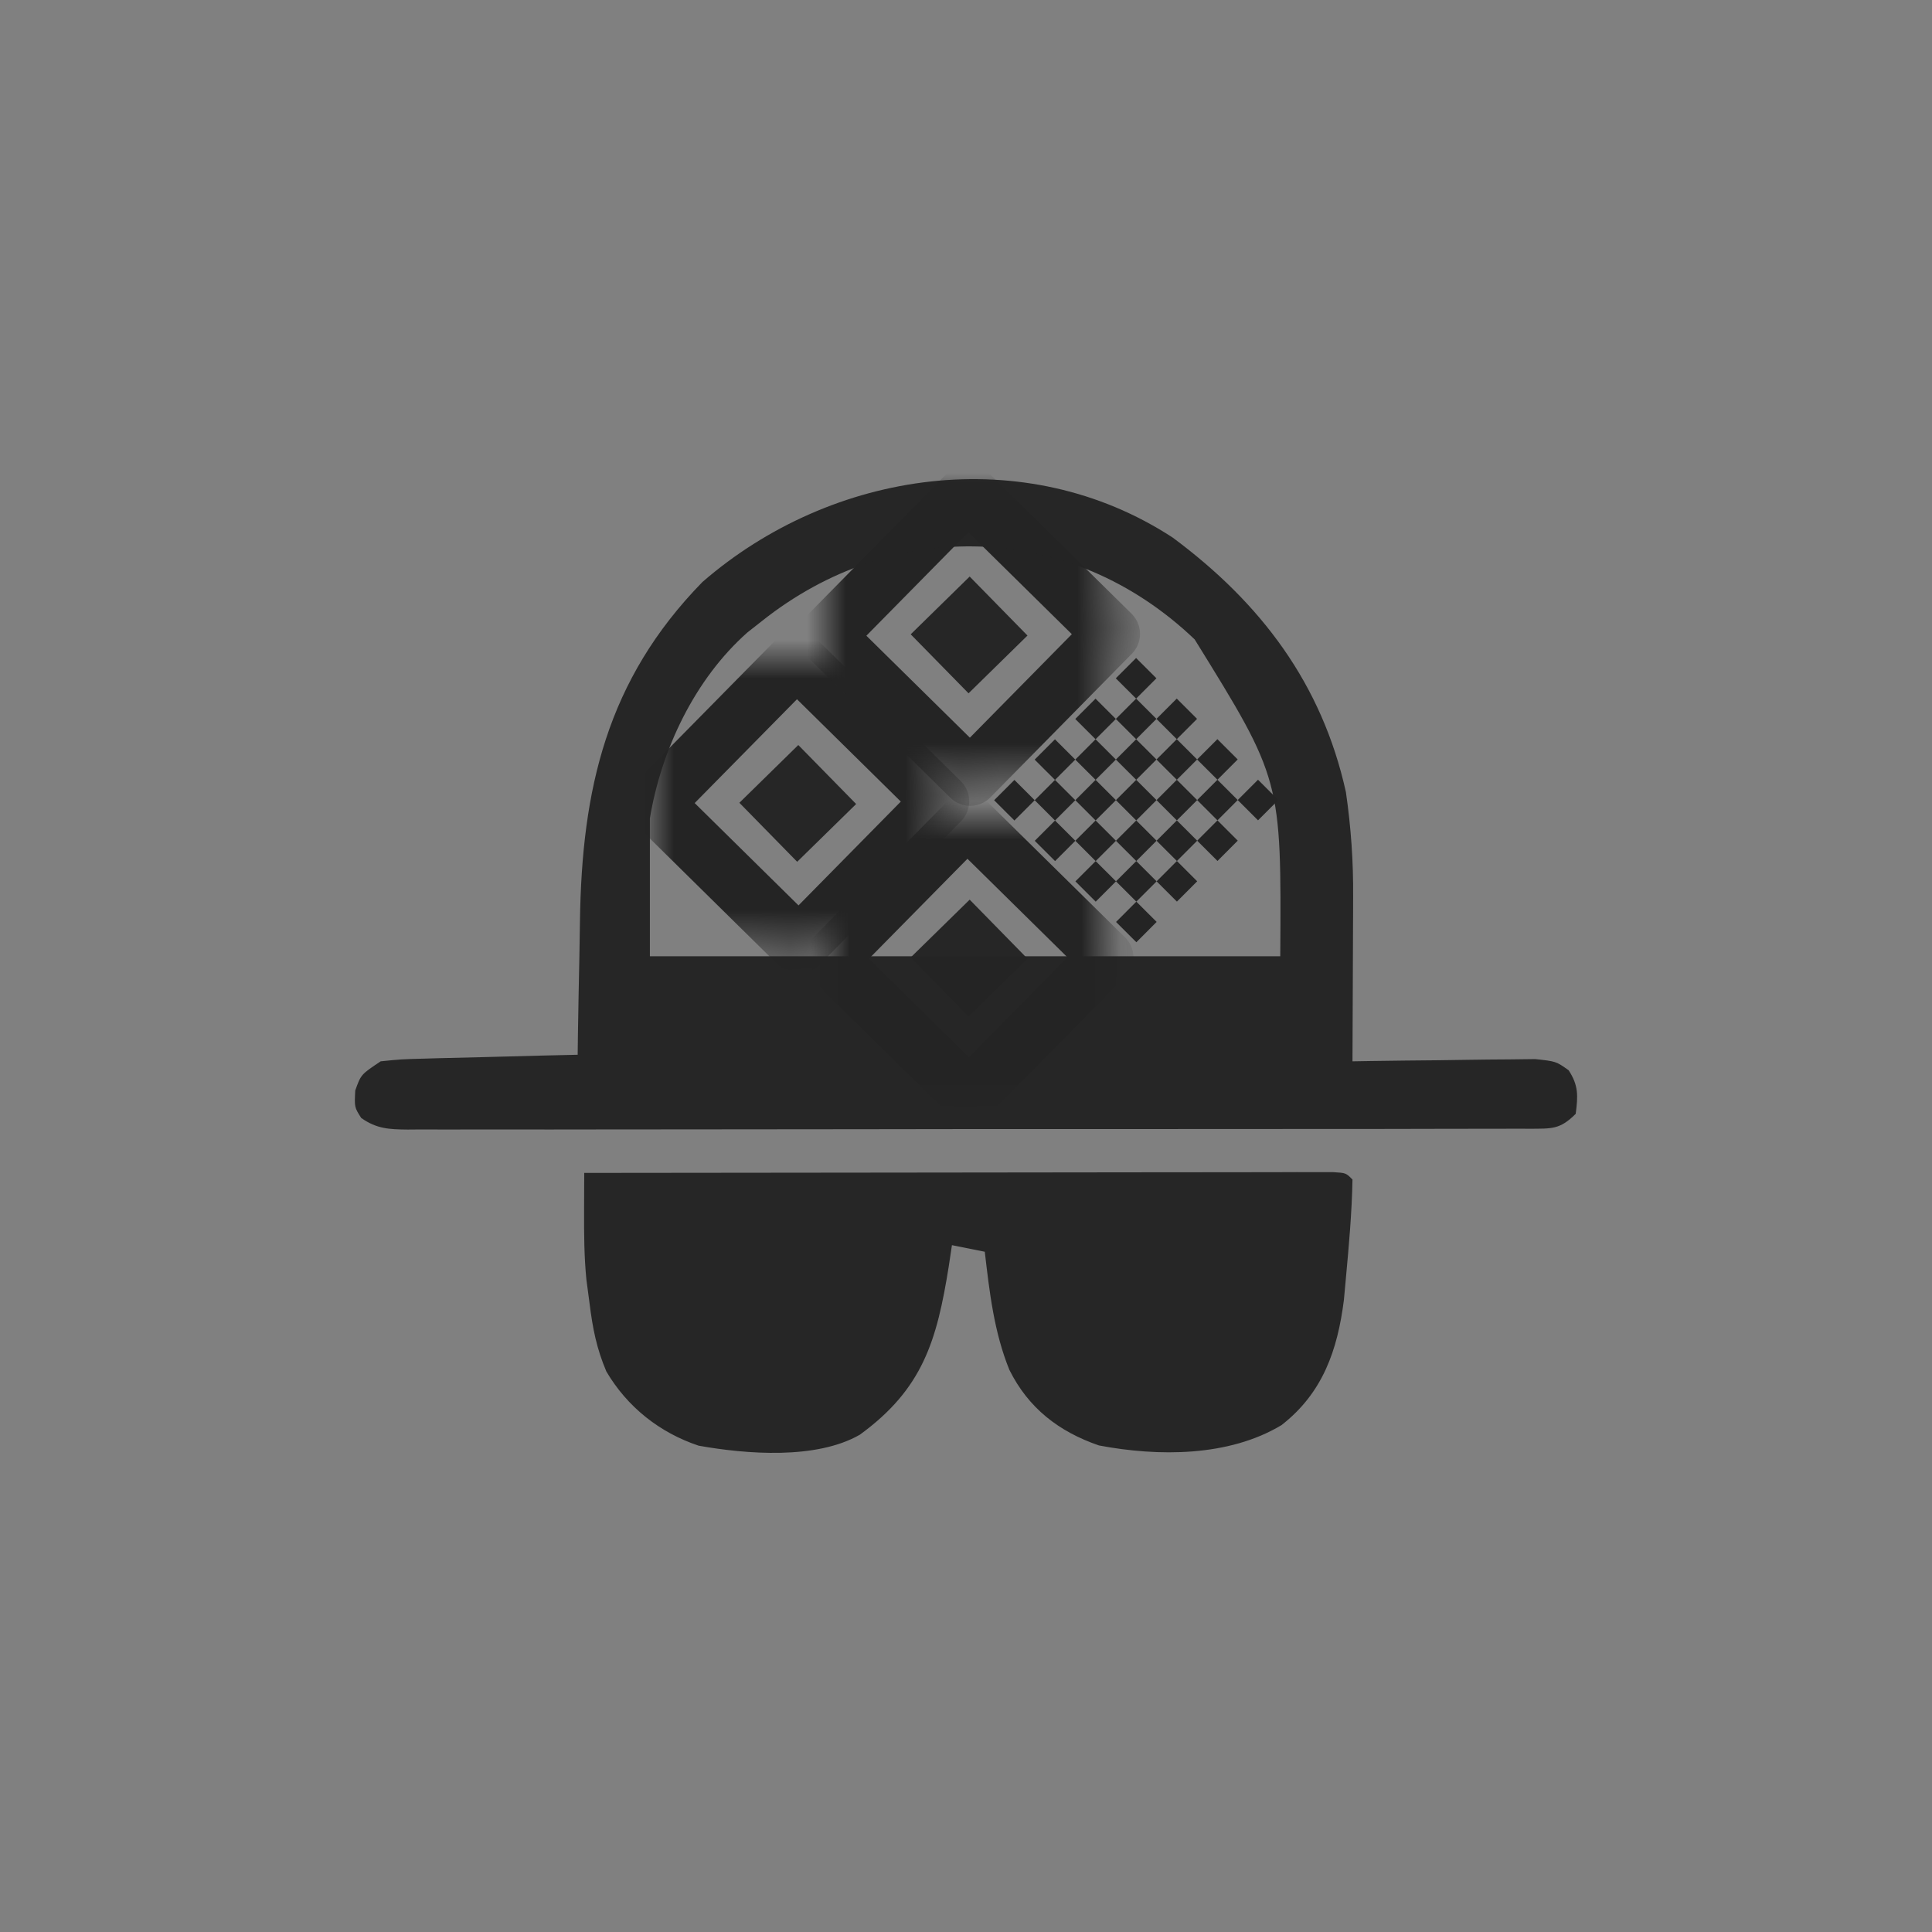 <?xml version="1.0" encoding="UTF-8" standalone="no"?>
<!DOCTYPE svg PUBLIC "-//W3C//DTD SVG 1.1//EN" "http://www.w3.org/Graphics/SVG/1.1/DTD/svg11.dtd">
<!-- Created with Vectornator (http://vectornator.io/) -->
<svg height="50.0pt" stroke-miterlimit="10" style="fill-rule:nonzero;clip-rule:evenodd;stroke-linecap:round;stroke-linejoin:round;" version="1.1" viewBox="0 0 50 50" width="50.0pt" xml:space="preserve" xmlns="http://www.w3.org/2000/svg" xmlns:xlink="http://www.w3.org/1999/xlink">
<rect x="0" y="0" width="50" height="50" fill="#808080" stroke="none"/>
<defs>
<path d="M20.618 17.059L24.35 20.737L20.673 24.469L16.941 20.791L20.618 17.059Z" id="Fill"/>
<path d="M25.053 12.74L28.773 16.405L25.108 20.125L21.388 16.46L25.053 12.74Z" id="Fill_2"/>
<path d="M25.03 21.226L28.625 24.768L25.083 28.362L21.489 24.82L25.03 21.226Z" id="Fill_3"/>
</defs>
<g id="Layer-1">
<g opacity="1">
<mask height="7.41" id="StrokeMask" maskUnits="userSpaceOnUse" width="7.41" x="16.941" y="17.059">
<rect fill="#000000" height="7.41" stroke="none" width="7.41" x="16.941" y="17.059"/>
<use fill="#ffffff" fill-rule="evenodd" stroke="none" xlink:href="#Fill"/>
</mask>
<use fill="none" mask="url(#StrokeMask)" stroke="#242424" stroke-linecap="butt" stroke-linejoin="round" stroke-width="1.467" xlink:href="#Fill"/>
</g>
<path d="M22.157 20.808L20.631 22.303L19.135 20.776L20.66 19.281L22.157 20.808Z" fill="#242424" fill-opacity="0.976" fill-rule="nonzero" opacity="1" stroke="none"/>
</g>
<g id="Untitled">
<g opacity="1">
<clipPath clip-rule="nonzero" id="ClipPath">
<path d="M25.728 20.71L29.402 17.029L29.402 17.029L33.083 20.704L33.083 20.704L29.409 24.385L29.409 24.385L25.728 20.71L25.728 20.71Z"/>
</clipPath>
<g clip-path="url(#ClipPath)">
<g opacity="1">
<clipPath clip-rule="nonzero" id="ClipPath_2">
<path d="M25.728 20.71L26.777 19.659L27.829 20.709L26.779 21.76L25.728 20.71Z"/>
</clipPath>
<g clip-path="url(#ClipPath_2)">
<path d="M25.728 20.71L26.253 20.185L26.253 20.185L26.778 20.71L26.778 20.71L26.253 21.235L26.253 21.235L25.728 20.71L25.728 20.71Z" fill="#242424" fill-rule="nonzero" opacity="1" stroke="none"/>
<path d="M26.778 20.71L27.303 20.184L27.303 20.184L27.829 20.709L27.829 20.709L27.304 21.235L27.304 21.235L26.778 20.71L26.778 20.71Z" fill="#242424" fill-rule="nonzero" opacity="1" stroke="none"/>
</g>
</g>
<g opacity="1">
<clipPath clip-rule="nonzero" id="ClipPath_3">
<path d="M26.779 21.76L27.829 20.709L28.881 21.759L27.831 22.81L26.779 21.76Z"/>
</clipPath>
<g clip-path="url(#ClipPath_3)">
<path d="M26.779 21.76L27.304 21.235L27.304 21.235L27.83 21.759L27.83 21.759L27.305 22.285L27.305 22.285L26.779 21.76L26.779 21.76Z" fill="#242424" fill-rule="nonzero" opacity="1" stroke="none"/>
<path d="M27.83 21.759L28.355 21.234L28.355 21.234L28.881 21.759L28.881 21.759L28.356 22.285L28.356 22.285L27.83 21.759L27.83 21.759Z" fill="#242424" fill-rule="nonzero" opacity="1" stroke="none"/>
</g>
</g>
<g opacity="1">
<clipPath clip-rule="nonzero" id="ClipPath_4">
<path d="M27.831 22.81L28.881 21.759L29.933 22.809L28.883 23.86L27.831 22.81Z"/>
</clipPath>
<g clip-path="url(#ClipPath_4)">
<path d="M27.831 22.81L28.356 22.285L28.356 22.285L28.882 22.809L28.882 22.809L28.357 23.335L28.357 23.335L27.831 22.81L27.831 22.81Z" fill="#242424" fill-rule="nonzero" opacity="1" stroke="none"/>
<path d="M28.882 22.809L29.407 22.284L29.407 22.284L29.933 22.809L29.933 22.809L29.408 23.334L29.408 23.334L28.882 22.809L28.882 22.809Z" fill="#242424" fill-rule="nonzero" opacity="1" stroke="none"/>
</g>
</g>
<g opacity="1">
<clipPath clip-rule="nonzero" id="ClipPath_5">
<path d="M28.883 23.86L29.933 22.809L30.984 23.858L29.934 24.91L28.883 23.86Z"/>
</clipPath>
<g clip-path="url(#ClipPath_5)">
<path d="M28.883 23.86L29.408 23.334L29.408 23.334L29.934 23.859L29.934 23.859L29.409 24.385L29.409 24.385L28.883 23.86L28.883 23.86Z" fill="#242424" fill-rule="nonzero" opacity="1" stroke="none"/>
<path d="M29.934 23.859L30.459 23.334L30.459 23.334L30.984 23.858L30.984 23.858L30.459 24.384L30.459 24.384L29.934 23.859L29.934 23.859Z" fill="#242424" fill-rule="nonzero" opacity="1" stroke="none"/>
</g>
</g>
<g opacity="1">
<clipPath clip-rule="nonzero" id="ClipPath_6">
<path d="M26.777 19.659L27.828 18.607L28.879 19.657L27.829 20.709L26.777 19.659Z"/>
</clipPath>
<g clip-path="url(#ClipPath_6)">
<path d="M26.777 19.659L27.302 19.133L27.302 19.133L27.828 19.658L27.828 19.658L27.303 20.184L27.303 20.184L26.777 19.659L26.777 19.659Z" fill="#242424" fill-rule="nonzero" opacity="1" stroke="none"/>
<path d="M27.828 19.658L28.353 19.132L28.353 19.132L28.879 19.657L28.879 19.657L28.354 20.183L28.354 20.183L27.828 19.658L27.828 19.658Z" fill="#242424" fill-rule="nonzero" opacity="1" stroke="none"/>
</g>
</g>
<g opacity="1">
<clipPath clip-rule="nonzero" id="ClipPath_7">
<path d="M27.829 20.709L28.879 19.657L29.931 20.707L28.881 21.759L27.829 20.709Z"/>
</clipPath>
<g clip-path="url(#ClipPath_7)">
<path d="M27.829 20.709L28.354 20.183L28.354 20.183L28.88 20.708L28.88 20.708L28.355 21.234L28.355 21.234L27.829 20.709L27.829 20.709Z" fill="#242424" fill-rule="nonzero" opacity="1" stroke="none"/>
<path d="M28.88 20.708L29.405 20.182L29.405 20.182L29.931 20.707L29.931 20.707L29.406 21.233L29.406 21.233L28.88 20.708L28.88 20.708Z" fill="#242424" fill-rule="nonzero" opacity="1" stroke="none"/>
</g>
</g>
<g opacity="1">
<clipPath clip-rule="nonzero" id="ClipPath_8">
<path d="M28.881 21.759L29.931 20.707L30.983 21.757L29.933 22.809L28.881 21.759Z"/>
</clipPath>
<g clip-path="url(#ClipPath_8)">
<path d="M28.881 21.759L29.406 21.233L29.406 21.233L29.932 21.758L29.932 21.758L29.407 22.284L29.407 22.284L28.881 21.759L28.881 21.759Z" fill="#242424" fill-rule="nonzero" opacity="1" stroke="none"/>
<path d="M29.932 21.758L30.457 21.232L30.457 21.232L30.983 21.757L30.983 21.757L30.458 22.283L30.458 22.283L29.932 21.758L29.932 21.758Z" fill="#242424" fill-rule="nonzero" opacity="1" stroke="none"/>
</g>
</g>
<g opacity="1">
<clipPath clip-rule="nonzero" id="ClipPath_9">
<path d="M29.933 22.809L30.983 21.757L32.034 22.807L30.984 23.858L29.933 22.809Z"/>
</clipPath>
<g clip-path="url(#ClipPath_9)">
<path d="M29.933 22.809L30.458 22.283L30.458 22.283L30.983 22.808L30.983 22.808L30.459 23.334L30.459 23.334L29.933 22.809L29.933 22.809Z" fill="#242424" fill-rule="nonzero" opacity="1" stroke="none"/>
<path d="M30.983 22.808L31.509 22.282L31.509 22.282L32.034 22.807L32.034 22.807L31.509 23.333L31.509 23.333L30.983 22.808L30.983 22.808Z" fill="#242424" fill-rule="nonzero" opacity="1" stroke="none"/>
</g>
</g>
<g opacity="1">
<clipPath clip-rule="nonzero" id="ClipPath_10">
<path d="M27.828 18.607L28.877 17.555L29.929 18.605L28.879 19.657L27.828 18.607Z"/>
</clipPath>
<g clip-path="url(#ClipPath_10)">
<path d="M27.828 18.607L28.352 18.081L28.352 18.081L28.878 18.606L28.878 18.606L28.353 19.132L28.353 19.132L27.828 18.607L27.828 18.607Z" fill="#242424" fill-rule="nonzero" opacity="1" stroke="none"/>
<path d="M28.878 18.606L29.403 18.08L29.403 18.08L29.929 18.605L29.929 18.605L29.404 19.131L29.404 19.131L28.878 18.606L28.878 18.606Z" fill="#242424" fill-rule="nonzero" opacity="1" stroke="none"/>
</g>
</g>
<g opacity="1">
<clipPath clip-rule="nonzero" id="ClipPath_11">
<path d="M28.879 19.657L29.929 18.605L30.981 19.655L29.931 20.707L28.879 19.657Z"/>
</clipPath>
<g clip-path="url(#ClipPath_11)">
<path d="M28.879 19.657L29.404 19.131L29.404 19.131L29.93 19.656L29.93 19.656L29.405 20.182L29.405 20.182L28.879 19.657L28.879 19.657Z" fill="#242424" fill-rule="nonzero" opacity="1" stroke="none"/>
<path d="M29.93 19.656L30.455 19.13L30.455 19.13L30.981 19.655L30.981 19.655L30.456 20.181L30.456 20.181L29.93 19.656L29.93 19.656Z" fill="#242424" fill-rule="nonzero" opacity="1" stroke="none"/>
</g>
</g>
<g opacity="1">
<clipPath clip-rule="nonzero" id="ClipPath_12">
<path d="M29.931 20.707L30.981 19.655L32.032 20.705L30.983 21.757L29.931 20.707Z"/>
</clipPath>
<g clip-path="url(#ClipPath_12)">
<path d="M29.931 20.707L30.456 20.181L30.456 20.181L30.982 20.706L30.982 20.706L30.457 21.232L30.457 21.232L29.931 20.707L29.931 20.707Z" fill="#242424" fill-rule="nonzero" opacity="1" stroke="none"/>
<path d="M30.982 20.706L31.507 20.18L31.507 20.18L32.032 20.705L32.032 20.705L31.508 21.231L31.508 21.231L30.982 20.706L30.982 20.706Z" fill="#242424" fill-rule="nonzero" opacity="1" stroke="none"/>
</g>
</g>
<g opacity="1">
<clipPath clip-rule="nonzero" id="ClipPath_13">
<path d="M30.983 21.757L32.032 20.705L33.084 21.755L32.034 22.807L30.983 21.757Z"/>
</clipPath>
<g clip-path="url(#ClipPath_13)">
<path d="M30.983 21.757L31.508 21.231L31.508 21.231L32.033 21.756L32.033 21.756L31.509 22.282L31.509 22.282L30.983 21.757L30.983 21.757Z" fill="#242424" fill-rule="nonzero" opacity="1" stroke="none"/>
<path d="M32.033 21.756L32.558 21.23L32.558 21.23L33.084 21.755L33.084 21.755L32.559 22.281L32.559 22.281L32.033 21.756L32.033 21.756Z" fill="#242424" fill-rule="nonzero" opacity="1" stroke="none"/>
</g>
</g>
<g opacity="1">
<clipPath clip-rule="nonzero" id="ClipPath_14">
<path d="M28.877 17.555L29.927 16.504L30.979 17.554L29.929 18.605L28.877 17.555Z"/>
</clipPath>
<g clip-path="url(#ClipPath_14)">
<path d="M28.877 17.555L29.402 17.029L29.402 17.029L29.928 17.554L29.928 17.554L29.403 18.08L29.403 18.08L28.877 17.555L28.877 17.555Z" fill="#242424" fill-rule="nonzero" opacity="1" stroke="none"/>
<path d="M29.928 17.554L30.453 17.029L30.453 17.029L30.979 17.554L30.979 17.554L30.454 18.079L30.454 18.079L29.928 17.554L29.928 17.554Z" fill="#242424" fill-rule="nonzero" opacity="1" stroke="none"/>
</g>
</g>
<g opacity="1">
<clipPath clip-rule="nonzero" id="ClipPath_15">
<path d="M29.929 18.605L30.979 17.554L32.031 18.604L30.981 19.655L29.929 18.605Z"/>
</clipPath>
<g clip-path="url(#ClipPath_15)">
<path d="M29.929 18.605L30.454 18.079L30.454 18.079L30.98 18.604L30.98 18.604L30.455 19.13L30.455 19.13L29.929 18.605L29.929 18.605Z" fill="#242424" fill-rule="nonzero" opacity="1" stroke="none"/>
<path d="M30.98 18.604L31.505 18.078L31.505 18.078L32.031 18.604L32.031 18.604L31.506 19.129L31.506 19.129L30.98 18.604L30.98 18.604Z" fill="#242424" fill-rule="nonzero" opacity="1" stroke="none"/>
</g>
</g>
<g opacity="1">
<clipPath clip-rule="nonzero" id="ClipPath_16">
<path d="M30.981 19.655L32.031 18.604L33.083 19.653L32.032 20.705L30.981 19.655Z"/>
</clipPath>
<g clip-path="url(#ClipPath_16)">
<path d="M30.981 19.655L31.506 19.129L31.506 19.129L32.032 19.654L32.032 19.654L31.507 20.18L31.507 20.18L30.981 19.655L30.981 19.655Z" fill="#242424" fill-rule="nonzero" opacity="1" stroke="none"/>
<path d="M32.032 19.654L32.557 19.128L32.557 19.128L33.083 19.653L33.083 19.653L32.557 20.179L32.557 20.179L32.032 19.654L32.032 19.654Z" fill="#242424" fill-rule="nonzero" opacity="1" stroke="none"/>
</g>
</g>
<g opacity="1">
<clipPath clip-rule="nonzero" id="ClipPath_17">
<path d="M32.032 20.705L33.083 19.653L34.134 20.703L33.084 21.755L32.032 20.705Z"/>
</clipPath>
<g clip-path="url(#ClipPath_17)">
<path d="M32.032 20.705L32.557 20.179L32.557 20.179L33.083 20.704L33.083 20.704L32.558 21.23L32.558 21.23L32.032 20.705L32.032 20.705Z" fill="#242424" fill-rule="nonzero" opacity="1" stroke="none"/>
<path d="M32.557 20.179L33.083 19.653L33.083 19.653L33.608 20.178L33.608 20.178L33.083 20.704L33.083 20.704L32.557 20.179L32.557 20.179Z" fill="#ffffff" fill-rule="nonzero" opacity="1" stroke="none"/>
<path d="M32.558 21.23L33.083 20.704L33.083 20.704L33.609 21.229L33.609 21.229L33.084 21.755L33.084 21.755L32.558 21.23L32.558 21.23Z" fill="#ffffff" fill-rule="nonzero" opacity="1" stroke="none"/>
<path d="M33.083 20.704L33.608 20.178L33.608 20.178L34.134 20.703L34.134 20.703L33.609 21.229L33.609 21.229L33.083 20.704L33.083 20.704Z" fill="#242424" fill-rule="nonzero" opacity="1" stroke="none"/>
</g>
</g>
</g>
</g>
</g>
<g id="Layer-1_2">
<g opacity="1">
<mask height="7.385" id="StrokeMask_2" maskUnits="userSpaceOnUse" width="7.385" x="21.388" y="12.74">
<rect fill="#000000" height="7.385" stroke="none" width="7.385" x="21.388" y="12.74"/>
<use fill="#ffffff" fill-rule="evenodd" stroke="none" xlink:href="#Fill_2"/>
</mask>
<use fill="none" mask="url(#StrokeMask_2)" stroke="#242424" stroke-linecap="butt" stroke-linejoin="round" stroke-width="1.462" xlink:href="#Fill_2"/>
</g>
<path d="M26.591 16.448L25.066 17.943L23.569 16.416L25.095 14.921L26.591 16.448Z" fill="#242424" fill-opacity="0.976" fill-rule="nonzero" opacity="1" stroke="none"/>
</g>
<g id="Layer-1_3">
<g opacity="1">
<mask height="7.136" id="StrokeMask_3" maskUnits="userSpaceOnUse" width="7.136" x="21.489" y="21.226">
<rect fill="#000000" height="7.136" stroke="none" width="7.136" x="21.489" y="21.226"/>
<use fill="#ffffff" fill-rule="evenodd" stroke="none" xlink:href="#Fill_3"/>
</mask>
<use fill="none" mask="url(#StrokeMask_3)" stroke="#242424" stroke-linecap="butt" stroke-linejoin="round" stroke-width="1.413" xlink:href="#Fill_3"/>
</g>
<path d="M26.591 24.81L25.066 26.305L23.569 24.778L25.095 23.283L26.591 24.81Z" fill="#242424" fill-opacity="0.976" fill-rule="nonzero" opacity="1" stroke="none"/>
</g>
<g id="Layer-1_4">
<g opacity="1">
<path d="M30.35 13.913C32.629 15.603 34.213 17.696 34.832 20.5C34.964 21.411 35.026 22.297 35.019 23.218C35.018 23.402 35.018 23.402 35.018 23.59C35.017 23.976 35.015 24.362 35.013 24.748C35.012 25.012 35.011 25.276 35.01 25.54C35.008 26.182 35.005 26.824 35.002 27.467C35.159 27.464 35.316 27.461 35.477 27.459C36.06 27.45 36.642 27.444 37.225 27.439C37.477 27.436 37.729 27.433 37.981 27.428C38.343 27.422 38.705 27.419 39.068 27.417C39.395 27.413 39.395 27.413 39.728 27.409C40.27 27.467 40.27 27.467 40.596 27.698C40.855 28.092 40.839 28.365 40.779 28.826C40.368 29.238 40.155 29.207 39.593 29.212C39.416 29.211 39.416 29.211 39.235 29.21C39.109 29.211 38.983 29.212 38.854 29.212C38.431 29.214 38.009 29.213 37.586 29.213C37.283 29.213 36.981 29.214 36.679 29.215C35.856 29.218 35.034 29.218 34.211 29.217C33.525 29.217 32.84 29.218 32.154 29.219C30.536 29.221 28.919 29.221 27.301 29.22C25.63 29.219 23.96 29.221 22.289 29.224C20.856 29.227 19.424 29.228 17.991 29.228C17.135 29.227 16.278 29.228 15.422 29.23C14.617 29.232 13.811 29.232 13.006 29.23C12.71 29.23 12.414 29.23 12.118 29.231C11.715 29.233 11.312 29.232 10.909 29.23C10.791 29.231 10.673 29.232 10.551 29.233C10.068 29.228 9.752 29.215 9.349 28.934C9.172 28.656 9.172 28.656 9.194 28.221C9.342 27.807 9.342 27.807 9.852 27.467C10.378 27.413 10.378 27.413 11.017 27.396C11.129 27.393 11.242 27.39 11.358 27.386C11.716 27.376 12.074 27.368 12.433 27.36C12.676 27.354 12.919 27.347 13.163 27.341C13.758 27.324 14.354 27.31 14.95 27.297C14.952 27.117 14.955 26.937 14.957 26.752C14.967 26.075 14.981 25.399 14.995 24.723C15 24.431 15.005 24.14 15.009 23.849C15.056 20.427 15.7 17.599 18.179 15.062C21.529 12.153 26.529 11.418 30.35 13.913ZM19.708 16.081C19.589 16.175 19.469 16.269 19.346 16.365C17.979 17.575 17.115 19.403 16.819 21.179C16.819 22.357 16.819 23.535 16.819 24.748C22.203 24.748 27.586 24.748 33.133 24.748C33.163 20.173 33.163 20.173 30.918 16.548C27.704 13.479 23.113 13.366 19.708 16.081Z" fill="#242424" fill-opacity="0.976" fill-rule="nonzero" opacity="1" stroke="none"/>
<path d="M15.12 30.355C17.687 30.352 20.254 30.349 22.822 30.347C24.013 30.346 25.205 30.345 26.397 30.343C27.546 30.341 28.696 30.34 29.845 30.339C30.284 30.339 30.724 30.338 31.163 30.338C31.777 30.336 32.39 30.336 33.003 30.336C33.187 30.336 33.371 30.335 33.56 30.334C33.809 30.335 33.809 30.335 34.063 30.335C34.208 30.335 34.354 30.335 34.503 30.335C34.832 30.355 34.832 30.355 35.002 30.526C34.987 31.378 34.91 32.226 34.832 33.074C34.815 33.262 34.798 33.45 34.78 33.643C34.616 34.942 34.231 36.053 33.165 36.882C31.801 37.703 29.975 37.699 28.44 37.408C27.397 37.049 26.614 36.439 26.123 35.453C25.725 34.474 25.608 33.439 25.486 32.395C25.065 32.311 25.065 32.311 24.636 32.225C24.596 32.495 24.596 32.495 24.554 32.772C24.246 34.695 23.884 35.944 22.251 37.131C21.127 37.777 19.321 37.636 18.08 37.414C17.064 37.074 16.233 36.41 15.693 35.495C15.439 34.896 15.338 34.378 15.258 33.733C15.231 33.529 15.204 33.325 15.176 33.116C15.117 32.519 15.114 31.929 15.116 31.33C15.117 31.147 15.117 30.965 15.118 30.776C15.119 30.637 15.119 30.499 15.12 30.355Z" fill="#242424" fill-opacity="0.976" fill-rule="nonzero" opacity="1" stroke="none"/>
</g>
</g>
</svg>
